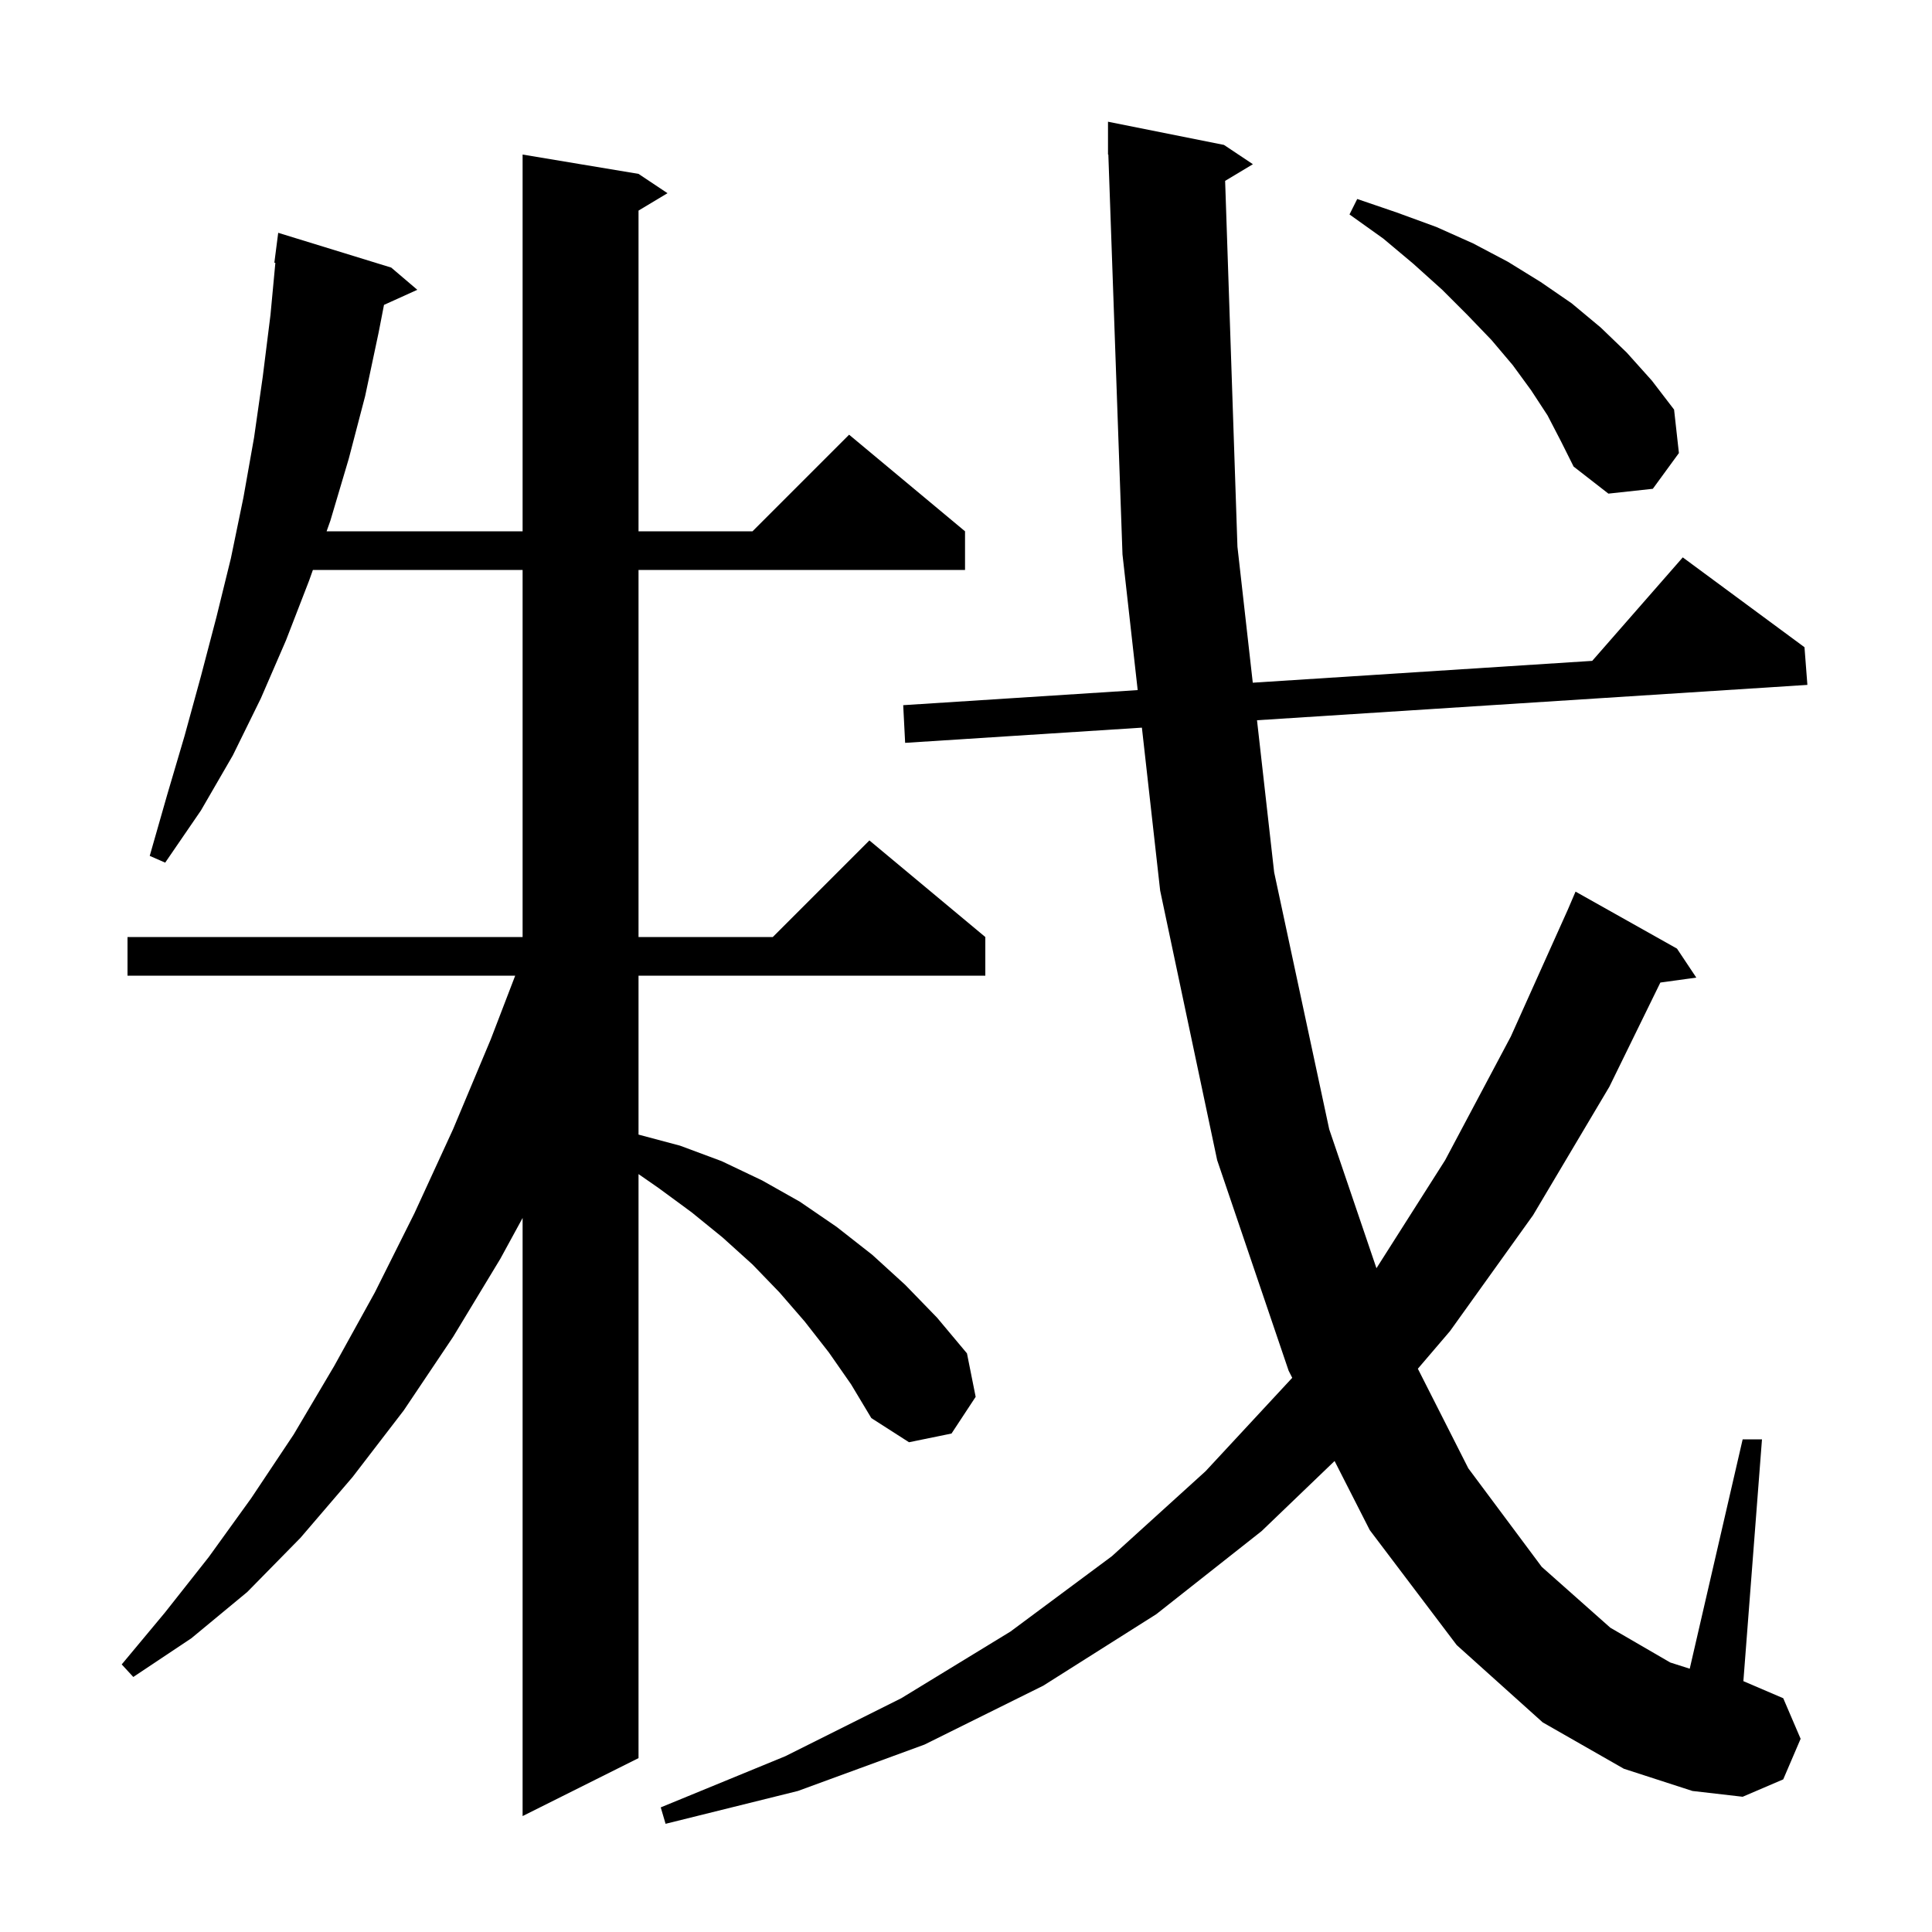 <svg xmlns="http://www.w3.org/2000/svg" xmlns:xlink="http://www.w3.org/1999/xlink" version="1.1" baseProfile="full" viewBox="0 0 200 200" width="200" height="200">
<g fill="black">
<path d="M 126.825 18.725 L 128.1 56.6 L 129.687 70.673 L 164.826 68.413 L 174.2 57.7 L 186.8 67.0 L 187.1 70.9 L 130.125 74.56 L 131.9 90.3 L 137.6 116.9 L 142.49 131.286 L 149.6 120.1 L 156.4 107.3 L 162.29 94.19 L 163.1 92.3 L 173.6 98.2 L 175.6 101.2 L 171.88 101.713 L 166.6 112.5 L 158.7 125.8 L 150.1 137.8 L 146.776 141.69 L 152.0 152.0 L 159.6 162.2 L 166.7 168.5 L 172.9 172.1 L 174.92 172.745 L 180.4 149.0 L 182.4 149.0 L 180.474 174.032 L 184.6 175.8 L 186.4 180.0 L 184.6 184.2 L 180.4 186.0 L 175.2 185.4 L 168.1 183.1 L 159.7 178.3 L 150.8 170.3 L 141.8 158.4 L 138.156 151.243 L 130.6 158.5 L 119.7 167.1 L 108.0 174.5 L 95.7 180.6 L 82.6 185.4 L 68.9 188.8 L 68.4 187.1 L 81.3 181.8 L 93.3 175.8 L 104.6 168.9 L 115.1 161.1 L 124.8 152.3 L 133.772 142.63 L 133.4 141.9 L 126.0 120.1 L 120.1 92.2 L 118.209 75.326 L 93.7 76.9 L 93.5 73.0 L 117.773 71.439 L 116.2 57.4 L 114.735 15.997 L 114.7 16.0 L 114.7 12.6 L 126.7 15.0 L 129.7 17.0 Z M 85.8 140.0 L 83.3 136.8 L 80.7 133.8 L 77.9 130.9 L 74.8 128.1 L 71.6 125.5 L 68.2 123.0 L 66.1 121.542 L 66.1 182.0 L 54.1 188.0 L 54.1 126.083 L 51.8 130.3 L 46.9 138.4 L 41.8 146.0 L 36.5 152.9 L 31.1 159.2 L 25.6 164.8 L 19.8 169.6 L 13.8 173.6 L 12.6 172.3 L 17.1 166.9 L 21.6 161.2 L 26.0 155.1 L 30.4 148.5 L 34.6 141.4 L 38.8 133.8 L 42.9 125.6 L 46.9 116.9 L 50.8 107.6 L 53.333 101.0 L 13.2 101.0 L 13.2 97.0 L 54.1 97.0 L 54.1 59.0 L 32.39 59.0 L 32.0 60.1 L 29.6 66.3 L 27.0 72.3 L 24.1 78.2 L 20.8 83.9 L 17.1 89.3 L 15.5 88.6 L 17.3 82.3 L 19.1 76.2 L 20.8 70.0 L 22.4 63.9 L 23.9 57.8 L 25.2 51.5 L 26.3 45.3 L 27.2 39.0 L 28.0 32.6 L 28.506 27.204 L 28.4 27.2 L 28.8 24.1 L 40.5 27.7 L 43.2 30.0 L 39.751 31.562 L 39.2 34.4 L 37.8 41.0 L 36.1 47.5 L 34.2 53.9 L 33.81 55.0 L 54.1 55.0 L 54.1 16.0 L 66.1 18.0 L 69.1 20.0 L 66.1 21.8 L 66.1 55.0 L 77.9 55.0 L 87.9 45.0 L 99.9 55.0 L 99.9 59.0 L 66.1 59.0 L 66.1 97.0 L 80.0 97.0 L 90.0 87.0 L 102.0 97.0 L 102.0 101.0 L 66.1 101.0 L 66.1 117.453 L 70.4 118.6 L 74.7 120.2 L 78.9 122.2 L 82.8 124.4 L 86.6 127.0 L 90.3 129.9 L 93.7 133.0 L 97.0 136.4 L 100.1 140.1 L 101.0 144.6 L 98.5 148.4 L 94.1 149.3 L 90.2 146.8 L 88.1 143.3 Z M 160.2 43.0 L 158.5 40.4 L 156.6 37.8 L 154.4 35.2 L 151.9 32.6 L 149.3 30.0 L 146.3 27.3 L 143.2 24.7 L 139.7 22.2 L 140.5 20.6 L 144.6 22.0 L 148.7 23.5 L 152.5 25.2 L 156.1 27.1 L 159.5 29.2 L 162.7 31.4 L 165.7 33.9 L 168.4 36.5 L 171.0 39.4 L 173.3 42.4 L 173.8 46.9 L 171.1 50.6 L 166.5 51.1 L 162.9 48.3 L 161.6 45.7 Z " />
</g>
</svg>
